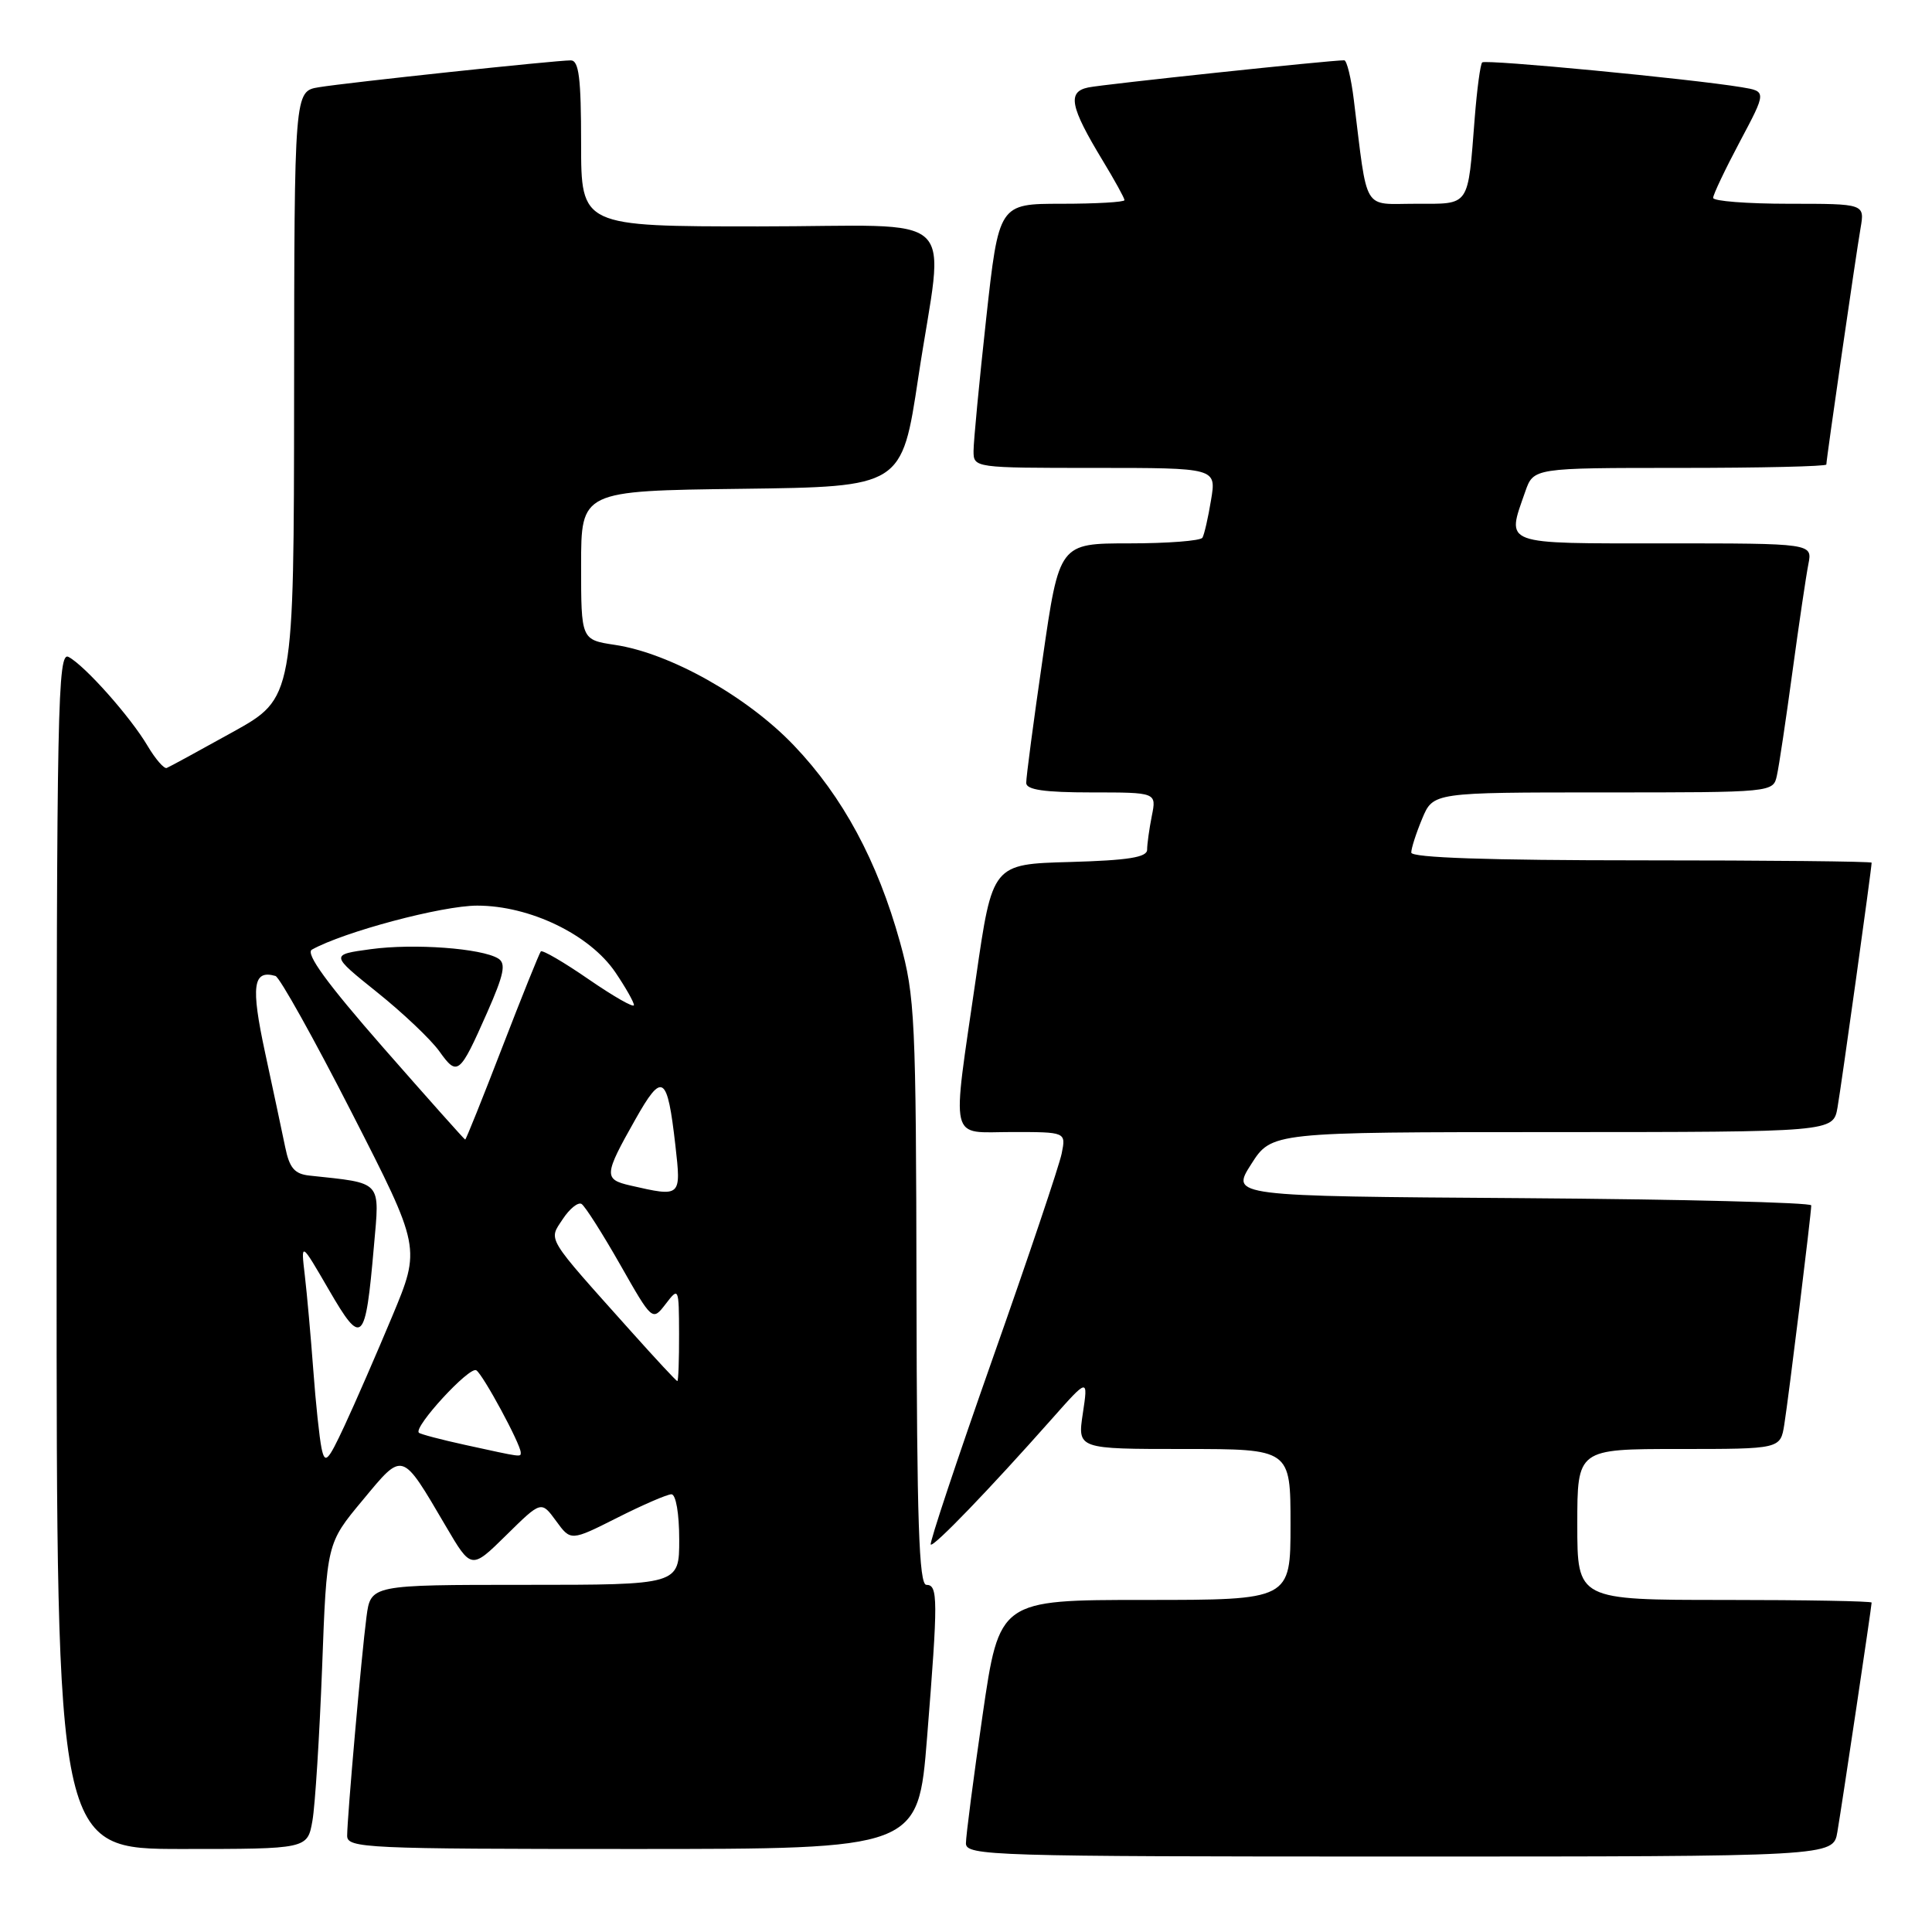 <?xml version="1.0" encoding="UTF-8" standalone="no"?>
<!DOCTYPE svg PUBLIC "-//W3C//DTD SVG 1.1//EN" "http://www.w3.org/Graphics/SVG/1.1/DTD/svg11.dtd" >
<svg xmlns="http://www.w3.org/2000/svg" xmlns:xlink="http://www.w3.org/1999/xlink" version="1.1" viewBox="0 0 256 256">
 <g >
 <path fill="currentColor"
d=" M 243.46 242.75 C 244.11 238.91 248.00 212.87 248.00 212.35 C 248.00 212.16 239.22 212.00 228.50 212.00 C 209.00 212.00 209.00 212.00 209.00 202.00 C 209.00 192.00 209.00 192.00 222.45 192.00 C 235.91 192.00 235.91 192.00 236.43 188.75 C 237.01 185.10 240.00 160.80 240.00 159.72 C 240.00 159.34 222.69 158.91 201.54 158.76 C 163.08 158.50 163.08 158.50 165.79 154.26 C 168.50 150.01 168.50 150.01 205.70 150.01 C 242.91 150.00 242.91 150.00 243.48 146.75 C 243.99 143.85 248.00 115.08 248.00 114.31 C 248.00 114.14 234.28 114.00 217.50 114.00 C 197.20 114.00 187.00 113.65 187.00 112.97 C 187.00 112.40 187.65 110.38 188.45 108.47 C 189.90 105.00 189.90 105.00 212.43 105.00 C 234.96 105.00 234.96 105.00 235.45 102.75 C 235.73 101.51 236.65 95.33 237.51 89.00 C 238.37 82.67 239.32 76.26 239.62 74.75 C 240.16 72.00 240.16 72.00 220.58 72.00 C 198.80 72.00 199.61 72.30 202.10 65.15 C 203.20 62.00 203.20 62.00 222.60 62.00 C 233.27 62.00 242.00 61.80 242.00 61.55 C 242.00 60.85 245.91 33.84 246.53 30.25 C 247.09 27.00 247.09 27.00 237.05 27.00 C 231.52 27.00 227.00 26.65 227.00 26.22 C 227.00 25.79 228.59 22.44 230.54 18.77 C 234.08 12.11 234.08 12.11 230.79 11.56 C 224.09 10.45 196.83 7.84 196.40 8.27 C 196.15 8.51 195.71 11.82 195.41 15.61 C 194.47 27.57 194.87 27.00 187.59 27.00 C 180.46 27.00 181.26 28.34 179.39 13.25 C 179.04 10.36 178.46 8.00 178.12 7.99 C 176.38 7.97 146.18 11.17 144.19 11.59 C 141.40 12.17 141.79 14.14 146.11 21.27 C 147.70 23.89 149.00 26.25 149.00 26.52 C 149.00 26.78 145.25 27.00 140.67 27.00 C 132.35 27.00 132.35 27.00 130.67 42.25 C 129.75 50.64 129.00 58.51 129.00 59.75 C 129.00 61.99 129.07 62.00 145.09 62.00 C 161.18 62.00 161.18 62.00 160.47 66.25 C 160.09 68.59 159.57 70.84 159.33 71.25 C 159.08 71.66 154.72 72.00 149.62 72.00 C 140.36 72.00 140.36 72.00 138.16 87.25 C 136.94 95.64 135.96 103.06 135.98 103.75 C 135.99 104.65 138.40 105.00 144.62 105.00 C 153.25 105.00 153.25 105.00 152.62 108.12 C 152.28 109.84 152.00 111.85 152.00 112.59 C 152.00 113.60 149.51 114.00 141.75 114.22 C 131.50 114.50 131.50 114.50 129.33 129.50 C 126.09 151.88 125.65 150.00 134.12 150.00 C 141.25 150.00 141.25 150.00 140.68 152.84 C 140.37 154.40 136.26 166.62 131.54 179.99 C 126.83 193.36 123.13 204.47 123.33 204.66 C 123.70 205.03 131.10 197.35 139.35 188.04 C 144.19 182.58 144.19 182.58 143.48 187.29 C 142.77 192.00 142.77 192.00 156.89 192.00 C 171.00 192.00 171.00 192.00 171.00 202.00 C 171.00 212.00 171.00 212.00 151.71 212.00 C 132.42 212.00 132.42 212.00 130.20 227.25 C 128.98 235.64 127.99 243.29 127.99 244.25 C 128.00 245.90 131.40 246.00 185.45 246.00 C 242.91 246.00 242.91 246.00 243.46 242.75 Z  M 41.40 241.25 C 41.76 239.19 42.33 230.07 42.68 221.00 C 43.29 204.50 43.29 204.50 48.04 198.80 C 53.47 192.26 53.16 192.17 59.08 202.24 C 62.45 207.98 62.45 207.98 67.09 203.41 C 71.72 198.85 71.72 198.85 73.68 201.53 C 75.63 204.21 75.63 204.21 81.79 201.11 C 85.17 199.40 88.41 198.00 88.97 198.00 C 89.56 198.00 90.00 200.56 90.00 204.00 C 90.00 210.00 90.00 210.00 69.56 210.00 C 49.12 210.00 49.12 210.00 48.56 214.25 C 47.90 219.28 46.01 240.74 46.00 243.25 C 46.00 244.89 48.47 245.00 83.83 245.00 C 121.66 245.00 121.66 245.00 122.84 230.25 C 124.31 211.86 124.30 210.00 122.75 210.00 C 121.77 210.00 121.49 201.55 121.44 171.25 C 121.38 134.95 121.24 132.02 119.26 124.86 C 116.27 114.09 111.68 105.57 105.22 98.80 C 99.03 92.30 88.78 86.54 81.48 85.45 C 77.00 84.77 77.00 84.77 77.00 74.91 C 77.00 65.04 77.00 65.04 98.25 64.77 C 119.50 64.50 119.50 64.50 121.68 50.00 C 125.10 27.35 127.90 30.00 100.50 30.00 C 77.00 30.00 77.00 30.00 77.00 19.00 C 77.00 10.35 76.71 8.00 75.63 8.00 C 73.58 8.00 46.00 10.94 42.25 11.56 C 39.00 12.09 39.00 12.09 38.97 52.30 C 38.94 92.50 38.94 92.50 30.84 97.00 C 26.39 99.47 22.45 101.62 22.09 101.76 C 21.74 101.90 20.60 100.59 19.56 98.84 C 17.29 94.99 11.27 88.22 9.09 87.05 C 7.64 86.27 7.50 93.41 7.50 165.60 C 7.50 245.00 7.50 245.00 24.12 245.00 C 40.74 245.00 40.74 245.00 41.40 241.25 Z  M 42.61 191.92 C 42.33 190.59 41.83 185.90 41.51 181.50 C 41.18 177.10 40.68 171.47 40.39 169.00 C 39.86 164.50 39.86 164.50 43.59 170.93 C 47.97 178.48 48.42 178.05 49.54 165.20 C 50.32 156.33 50.77 156.82 41.00 155.77 C 39.03 155.56 38.35 154.76 37.79 152.00 C 37.39 150.07 36.20 144.45 35.13 139.50 C 33.22 130.63 33.51 128.46 36.50 129.32 C 37.05 129.48 41.61 137.65 46.63 147.48 C 55.76 165.34 55.76 165.34 51.97 174.42 C 49.88 179.42 47.04 185.94 45.65 188.92 C 43.43 193.68 43.06 194.04 42.61 191.92 Z  M 61.69 191.47 C 58.49 190.77 55.70 190.04 55.50 189.84 C 54.76 189.10 62.20 181.01 63.11 181.57 C 64.00 182.12 69.00 191.37 69.00 192.47 C 69.00 193.09 69.23 193.12 61.69 191.47 Z  M 83.65 176.45 C 72.19 163.64 72.67 164.43 74.56 161.55 C 75.47 160.16 76.60 159.25 77.06 159.53 C 77.52 159.82 79.82 163.43 82.17 167.56 C 86.44 175.07 86.44 175.07 88.20 172.79 C 89.93 170.53 89.96 170.58 89.98 176.75 C 89.99 180.19 89.89 183.00 89.75 183.00 C 89.61 183.00 86.87 180.05 83.65 176.45 Z  M 83.50 157.08 C 79.98 156.27 80.02 155.70 84.17 148.36 C 87.77 141.97 88.42 142.38 89.49 151.75 C 90.27 158.64 90.28 158.63 83.50 157.08 Z  M 50.75 138.78 C 43.30 130.27 40.44 126.33 41.33 125.83 C 45.56 123.47 58.58 120.00 63.23 120.00 C 70.20 120.00 78.14 123.83 81.54 128.84 C 82.89 130.83 84.00 132.79 84.00 133.18 C 84.00 133.58 81.31 132.04 78.01 129.77 C 74.72 127.50 71.86 125.83 71.66 126.07 C 71.46 126.31 69.16 132.01 66.56 138.75 C 63.96 145.49 61.75 151.00 61.64 151.00 C 61.54 151.00 56.64 145.50 50.75 138.78 Z  M 64.55 134.17 C 66.78 129.12 67.08 127.67 66.02 127.01 C 63.82 125.65 54.84 124.99 49.13 125.77 C 43.76 126.50 43.76 126.50 49.98 131.49 C 53.40 134.23 57.11 137.75 58.22 139.31 C 60.61 142.66 60.90 142.43 64.55 134.17 Z "/>
</g>
</svg>